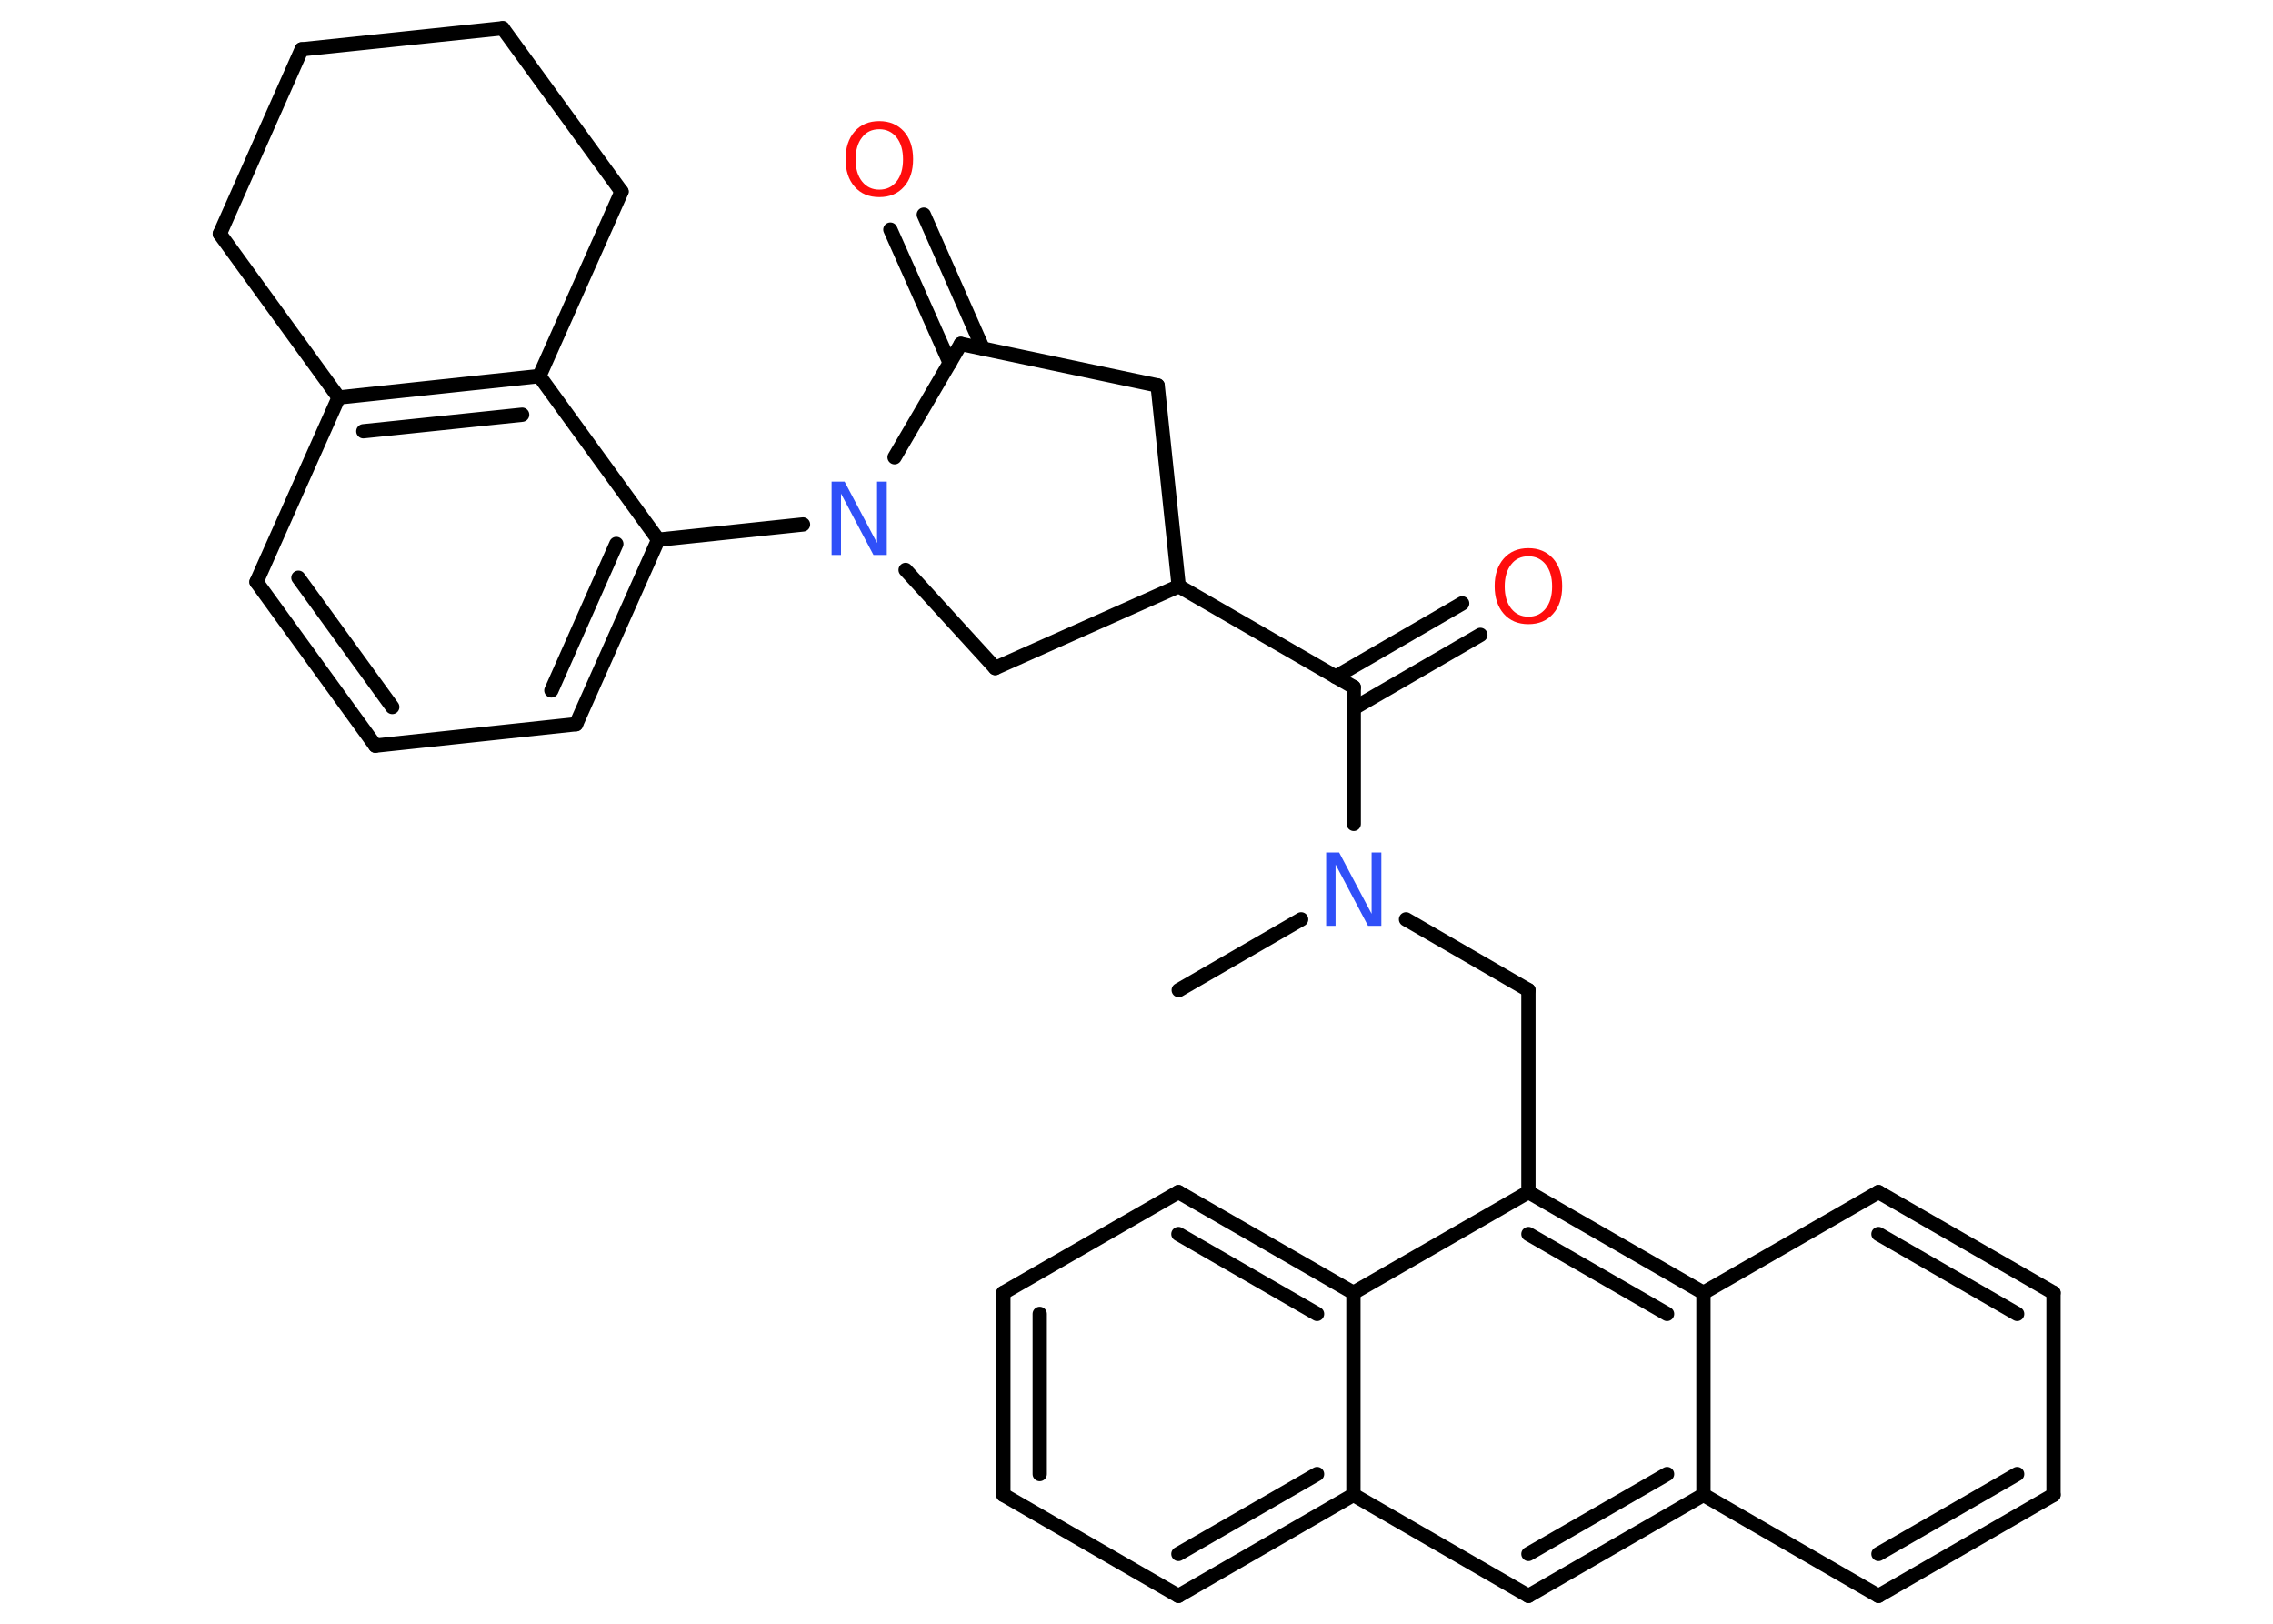<?xml version='1.0' encoding='UTF-8'?>
<!DOCTYPE svg PUBLIC "-//W3C//DTD SVG 1.1//EN" "http://www.w3.org/Graphics/SVG/1.1/DTD/svg11.dtd">
<svg version='1.2' xmlns='http://www.w3.org/2000/svg' xmlns:xlink='http://www.w3.org/1999/xlink' width='70.0mm' height='50.0mm' viewBox='0 0 70.0 50.0'>
  <desc>Generated by the Chemistry Development Kit (http://github.com/cdk)</desc>
  <g stroke-linecap='round' stroke-linejoin='round' stroke='#000000' stroke-width='.44' fill='#FF0D0D'>
    <rect x='.0' y='.0' width='70.0' height='50.0' fill='#FFFFFF' stroke='none'/>
    <g id='mol1' class='mol'>
      <line id='mol1bnd1' class='bond' x1='36.3' y1='30.49' x2='40.07' y2='28.31'/>
      <line id='mol1bnd2' class='bond' x1='43.3' y1='28.31' x2='47.07' y2='30.49'/>
      <line id='mol1bnd3' class='bond' x1='47.07' y1='30.49' x2='47.07' y2='36.71'/>
      <g id='mol1bnd4' class='bond'>
        <line x1='52.46' y1='39.81' x2='47.07' y2='36.71'/>
        <line x1='51.34' y1='40.46' x2='47.07' y2='38.0'/>
      </g>
      <line id='mol1bnd5' class='bond' x1='52.46' y1='39.81' x2='57.85' y2='36.71'/>
      <g id='mol1bnd6' class='bond'>
        <line x1='63.24' y1='39.81' x2='57.85' y2='36.71'/>
        <line x1='62.12' y1='40.46' x2='57.85' y2='38.0'/>
      </g>
      <line id='mol1bnd7' class='bond' x1='63.24' y1='39.81' x2='63.24' y2='46.03'/>
      <g id='mol1bnd8' class='bond'>
        <line x1='57.85' y1='49.14' x2='63.24' y2='46.03'/>
        <line x1='57.85' y1='47.85' x2='62.12' y2='45.39'/>
      </g>
      <line id='mol1bnd9' class='bond' x1='57.85' y1='49.14' x2='52.46' y2='46.03'/>
      <line id='mol1bnd10' class='bond' x1='52.46' y1='39.81' x2='52.46' y2='46.03'/>
      <g id='mol1bnd11' class='bond'>
        <line x1='47.07' y1='49.14' x2='52.46' y2='46.03'/>
        <line x1='47.07' y1='47.85' x2='51.34' y2='45.39'/>
      </g>
      <line id='mol1bnd12' class='bond' x1='47.07' y1='49.14' x2='41.68' y2='46.03'/>
      <g id='mol1bnd13' class='bond'>
        <line x1='36.29' y1='49.14' x2='41.68' y2='46.03'/>
        <line x1='36.29' y1='47.85' x2='40.56' y2='45.39'/>
      </g>
      <line id='mol1bnd14' class='bond' x1='36.29' y1='49.14' x2='30.9' y2='46.03'/>
      <g id='mol1bnd15' class='bond'>
        <line x1='30.9' y1='39.81' x2='30.9' y2='46.03'/>
        <line x1='32.02' y1='40.46' x2='32.02' y2='45.39'/>
      </g>
      <line id='mol1bnd16' class='bond' x1='30.9' y1='39.81' x2='36.29' y2='36.71'/>
      <g id='mol1bnd17' class='bond'>
        <line x1='41.68' y1='39.81' x2='36.29' y2='36.71'/>
        <line x1='40.56' y1='40.46' x2='36.29' y2='38.0'/>
      </g>
      <line id='mol1bnd18' class='bond' x1='47.07' y1='36.71' x2='41.68' y2='39.81'/>
      <line id='mol1bnd19' class='bond' x1='41.68' y1='46.03' x2='41.68' y2='39.81'/>
      <line id='mol1bnd20' class='bond' x1='41.69' y1='25.37' x2='41.69' y2='21.16'/>
      <g id='mol1bnd21' class='bond'>
        <line x1='41.13' y1='20.84' x2='45.03' y2='18.58'/>
        <line x1='41.69' y1='21.81' x2='45.59' y2='19.55'/>
      </g>
      <line id='mol1bnd22' class='bond' x1='41.69' y1='21.16' x2='36.3' y2='18.05'/>
      <line id='mol1bnd23' class='bond' x1='36.3' y1='18.05' x2='35.65' y2='11.87'/>
      <line id='mol1bnd24' class='bond' x1='35.65' y1='11.87' x2='29.59' y2='10.59'/>
      <g id='mol1bnd25' class='bond'>
        <line x1='29.25' y1='11.18' x2='27.42' y2='7.07'/>
        <line x1='30.27' y1='10.73' x2='28.45' y2='6.61'/>
      </g>
      <line id='mol1bnd26' class='bond' x1='29.59' y1='10.59' x2='27.55' y2='14.08'/>
      <line id='mol1bnd27' class='bond' x1='24.73' y1='16.15' x2='20.27' y2='16.62'/>
      <g id='mol1bnd28' class='bond'>
        <line x1='17.74' y1='22.3' x2='20.27' y2='16.62'/>
        <line x1='16.98' y1='21.26' x2='18.98' y2='16.75'/>
      </g>
      <line id='mol1bnd29' class='bond' x1='17.74' y1='22.3' x2='11.56' y2='22.96'/>
      <g id='mol1bnd30' class='bond'>
        <line x1='7.9' y1='17.92' x2='11.56' y2='22.96'/>
        <line x1='9.19' y1='17.79' x2='12.08' y2='21.77'/>
      </g>
      <line id='mol1bnd31' class='bond' x1='7.9' y1='17.92' x2='10.43' y2='12.24'/>
      <g id='mol1bnd32' class='bond'>
        <line x1='16.61' y1='11.58' x2='10.43' y2='12.24'/>
        <line x1='16.08' y1='12.77' x2='11.19' y2='13.28'/>
      </g>
      <line id='mol1bnd33' class='bond' x1='20.27' y1='16.62' x2='16.61' y2='11.58'/>
      <line id='mol1bnd34' class='bond' x1='16.61' y1='11.58' x2='19.14' y2='5.9'/>
      <line id='mol1bnd35' class='bond' x1='19.14' y1='5.9' x2='15.48' y2='.87'/>
      <line id='mol1bnd36' class='bond' x1='15.48' y1='.87' x2='9.29' y2='1.52'/>
      <line id='mol1bnd37' class='bond' x1='9.29' y1='1.52' x2='6.77' y2='7.2'/>
      <line id='mol1bnd38' class='bond' x1='10.43' y1='12.24' x2='6.77' y2='7.2'/>
      <line id='mol1bnd39' class='bond' x1='27.89' y1='17.55' x2='30.65' y2='20.57'/>
      <line id='mol1bnd40' class='bond' x1='36.3' y1='18.05' x2='30.65' y2='20.57'/>
      <path id='mol1atm2' class='atom' d='M40.83 26.25h.41l1.0 1.89v-1.89h.3v2.26h-.41l-1.0 -1.89v1.89h-.29v-2.26z' stroke='none' fill='#3050F8'/>
      <path id='mol1atm19' class='atom' d='M47.07 17.13q-.34 .0 -.53 .25q-.2 .25 -.2 .68q.0 .43 .2 .68q.2 .25 .53 .25q.33 .0 .53 -.25q.2 -.25 .2 -.68q.0 -.43 -.2 -.68q-.2 -.25 -.53 -.25zM47.07 16.88q.47 .0 .76 .32q.28 .32 .28 .85q.0 .54 -.28 .85q-.28 .32 -.76 .32q-.48 .0 -.76 -.32q-.28 -.32 -.28 -.85q.0 -.53 .28 -.85q.28 -.32 .76 -.32z' stroke='none'/>
      <path id='mol1atm23' class='atom' d='M27.08 3.98q-.34 .0 -.53 .25q-.2 .25 -.2 .68q.0 .43 .2 .68q.2 .25 .53 .25q.33 .0 .53 -.25q.2 -.25 .2 -.68q.0 -.43 -.2 -.68q-.2 -.25 -.53 -.25zM27.08 3.73q.47 .0 .76 .32q.28 .32 .28 .85q.0 .54 -.28 .85q-.28 .32 -.76 .32q-.48 .0 -.76 -.32q-.28 -.32 -.28 -.85q.0 -.53 .28 -.85q.28 -.32 .76 -.32z' stroke='none'/>
      <path id='mol1atm24' class='atom' d='M25.6 14.83h.41l1.0 1.89v-1.89h.3v2.26h-.41l-1.0 -1.89v1.89h-.29v-2.26z' stroke='none' fill='#3050F8'/>
    </g>
  </g>
</svg>
